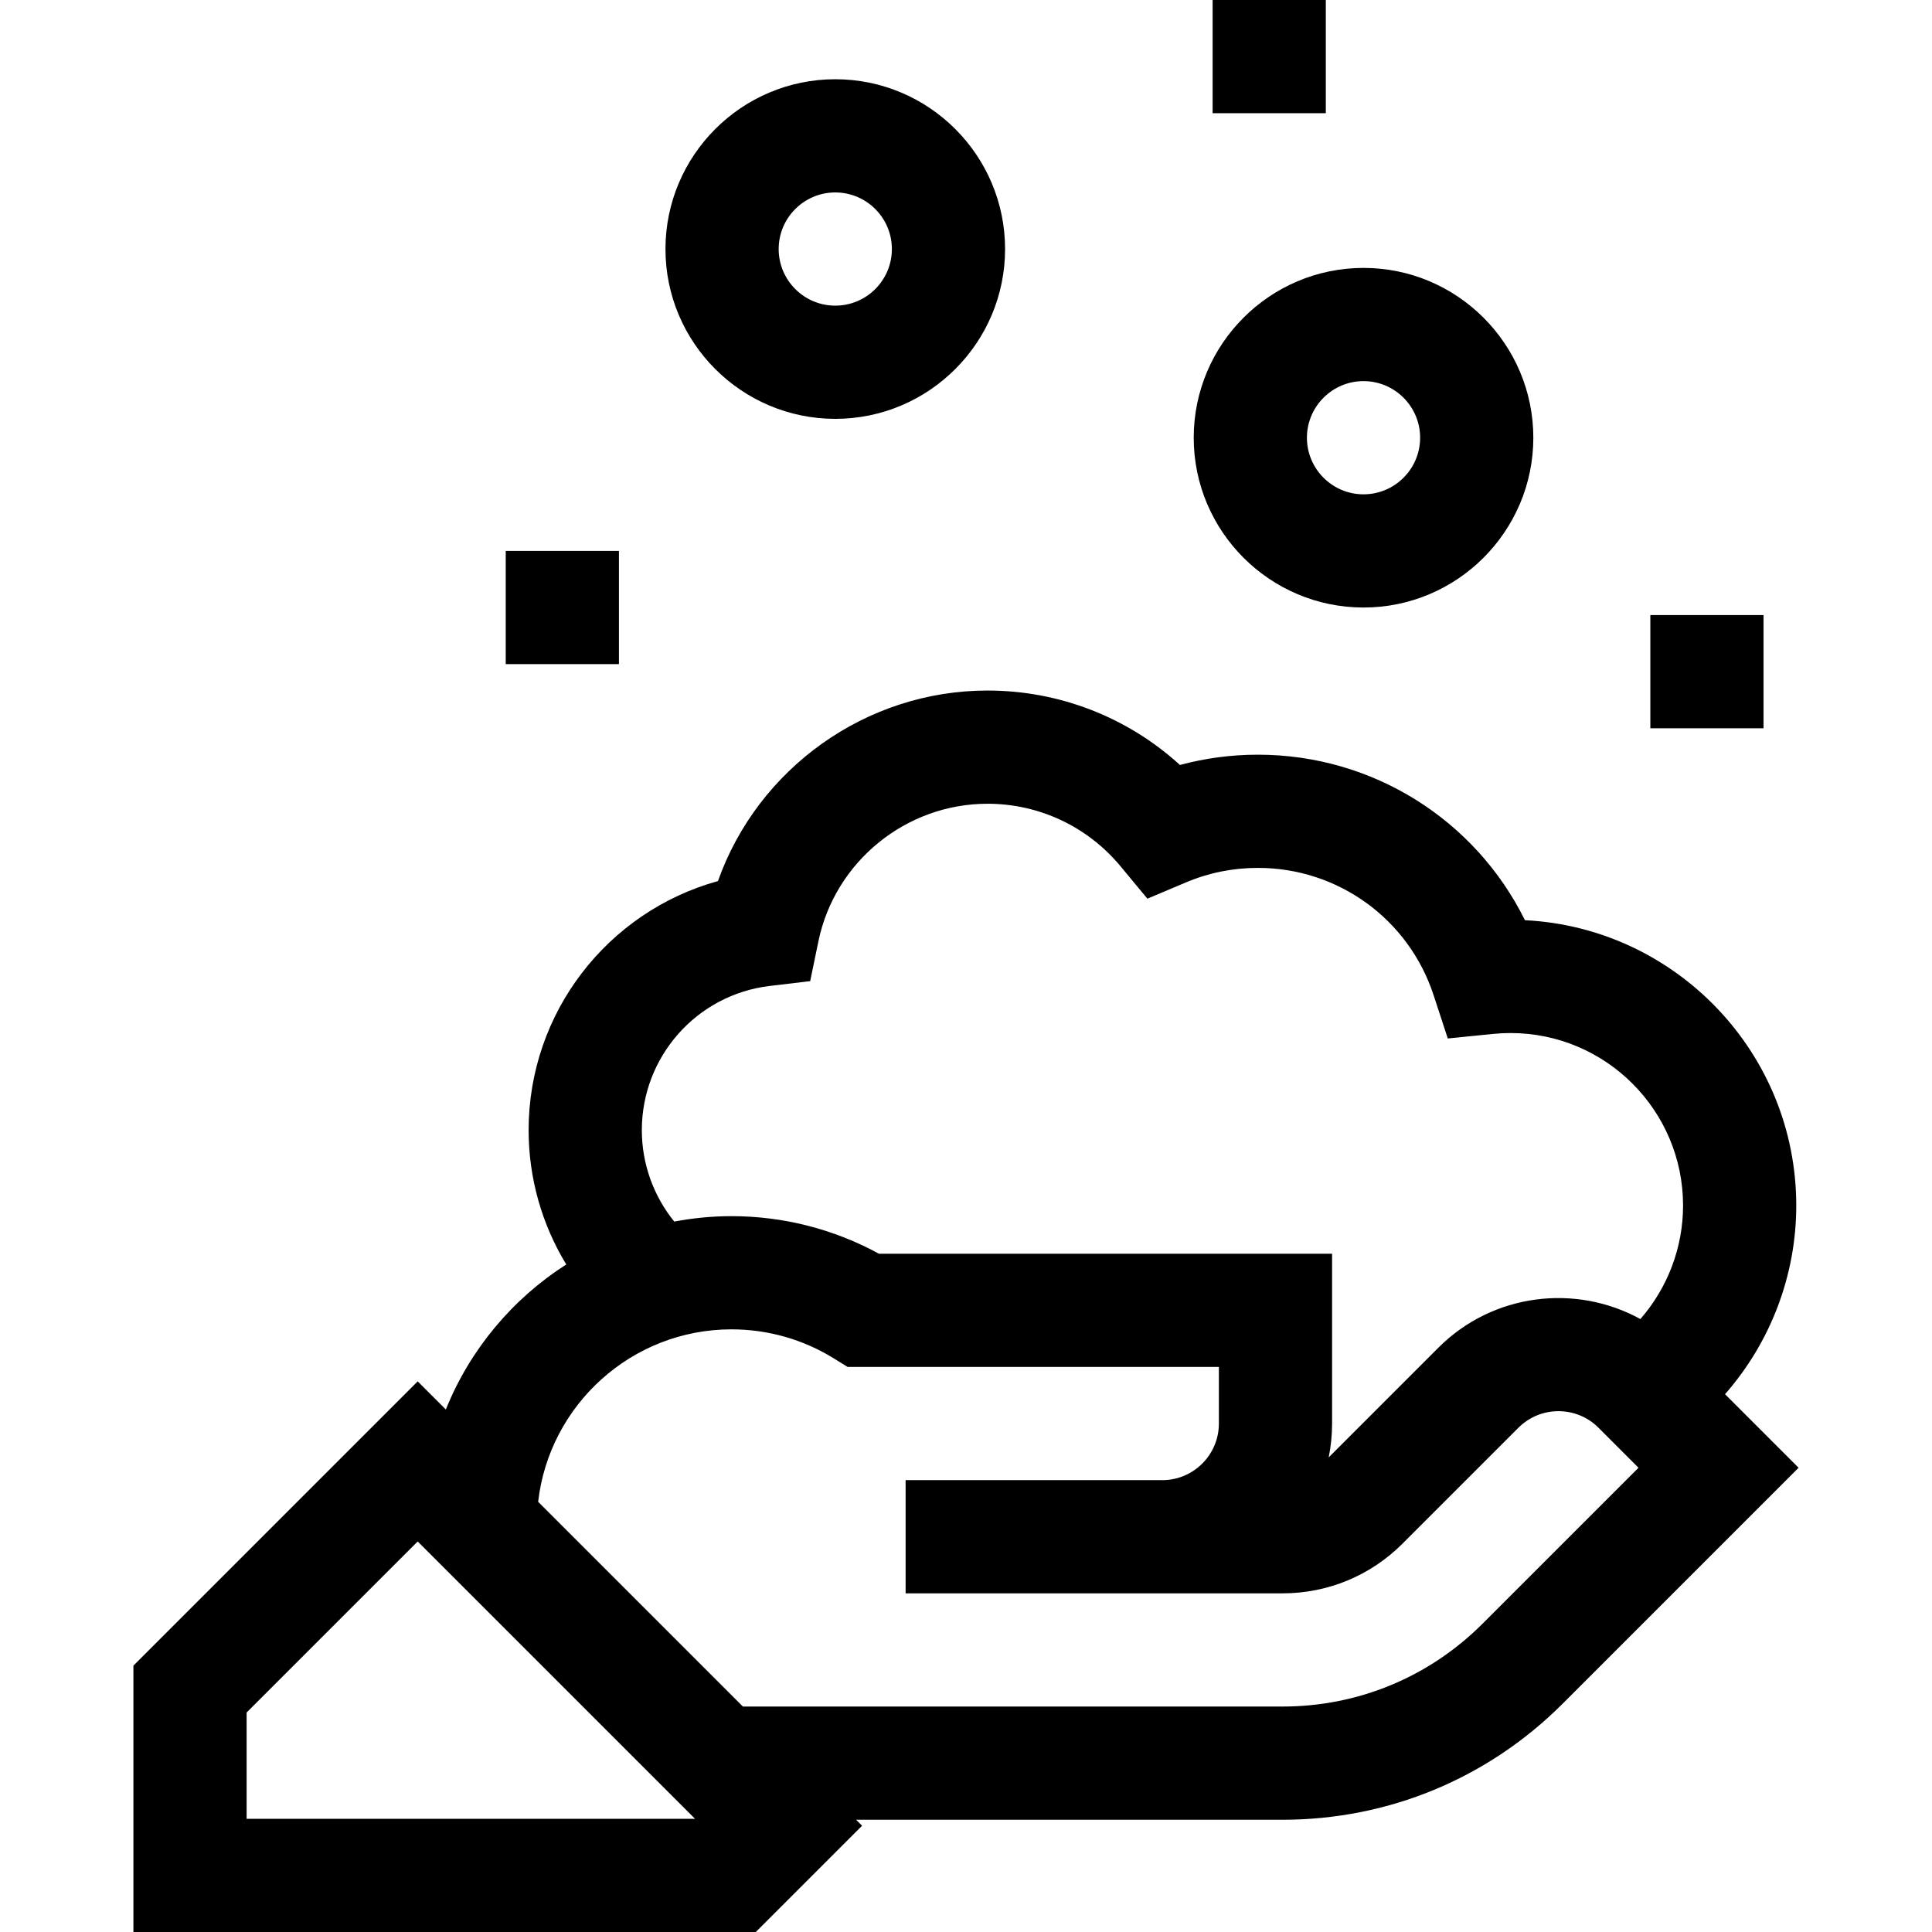 <svg id="Capa_1" enable-background="new 0 0 512 512" height="512" viewBox="0 0 512 512" width="512" xmlns="http://www.w3.org/2000/svg"><g><path d="m457.15 369.475c12.018-13.688 18.877-31.441 18.877-49.996 0-40.472-31.917-73.628-71.904-75.618-13.176-26.634-40.364-43.861-70.767-43.861-7.047 0-13.959.915-20.654 2.728-13.869-12.643-31.952-19.728-50.996-19.728-32.297 0-60.879 20.71-71.438 50.492-29.222 8.07-50.178 34.842-50.178 66.008 0 12.718 3.52 24.99 9.977 35.597-14.269 9.119-25.52 22.543-31.913 38.438l-7.461-7.461-75.337 75.337 0 70.589h164.942l28.16-28.16-1.587-1.587h112.996c28.047 0 54.415-10.922 74.246-30.754l62.53-62.53zm-391.794 112.525.001-28.162 45.337-45.337 73.499 73.499zm104.734-182.5c0-19.485 14.568-35.913 33.887-38.212l10.727-1.277 2.188-10.579c4.368-21.11 23.215-36.432 44.814-36.432 13.665 0 26.514 6.043 35.251 16.581l7.111 8.575 10.265-4.329c6.021-2.54 12.422-3.827 19.023-3.827 21.244 0 39.957 13.56 46.565 33.742l3.754 11.465 12.003-1.207c1.538-.155 3.098-.233 4.637-.233 25.206 0 45.713 20.507 45.713 45.713 0 11.154-4.109 21.83-11.312 30.084-17.097-9.409-39.057-6.888-53.531 7.587l-29.067 29.068c.588-2.897.896-5.896.896-8.964v-45h-120.078c-11.95-6.53-25.366-9.962-39.072-9.962-5.188 0-10.256.508-15.178 1.438-5.517-6.807-8.596-15.323-8.596-24.231zm222.811 130.786c-14.165 14.166-33 21.967-53.033 21.967h-142.995l-54.259-54.259c2.927-25.685 24.795-45.703 51.25-45.703 9.613 0 18.993 2.666 27.127 7.71l3.632 2.252h98.392v15c0 8.271-6.729 15-15 15h-68.021v30h99.876c12.02 0 23.32-4.681 31.819-13.18l30.71-30.71c5.849-5.849 15.365-5.849 21.214 0l10.606 10.607z"/><path d="m221.356 111c24.813 0 45-20.187 45-45s-20.187-45-45-45-45 20.187-45 45 20.186 45 45 45zm0-60c8.271 0 15 6.729 15 15s-6.729 15-15 15-15-6.729-15-15 6.728-15 15-15z"/><path d="m361.348 161c24.813 0 45-20.187 45-45s-20.187-45-45-45-45 20.187-45 45 20.187 45 45 45zm0-60c8.271 0 15 6.729 15 15s-6.729 15-15 15-15-6.729-15-15 6.729-15 15-15z"/><path d="m321.356 0h30v30h-30z"/><path d="m134.023 146h30v30h-30z"/><path d="m437.356 163h30v30h-30z"/></g></svg>